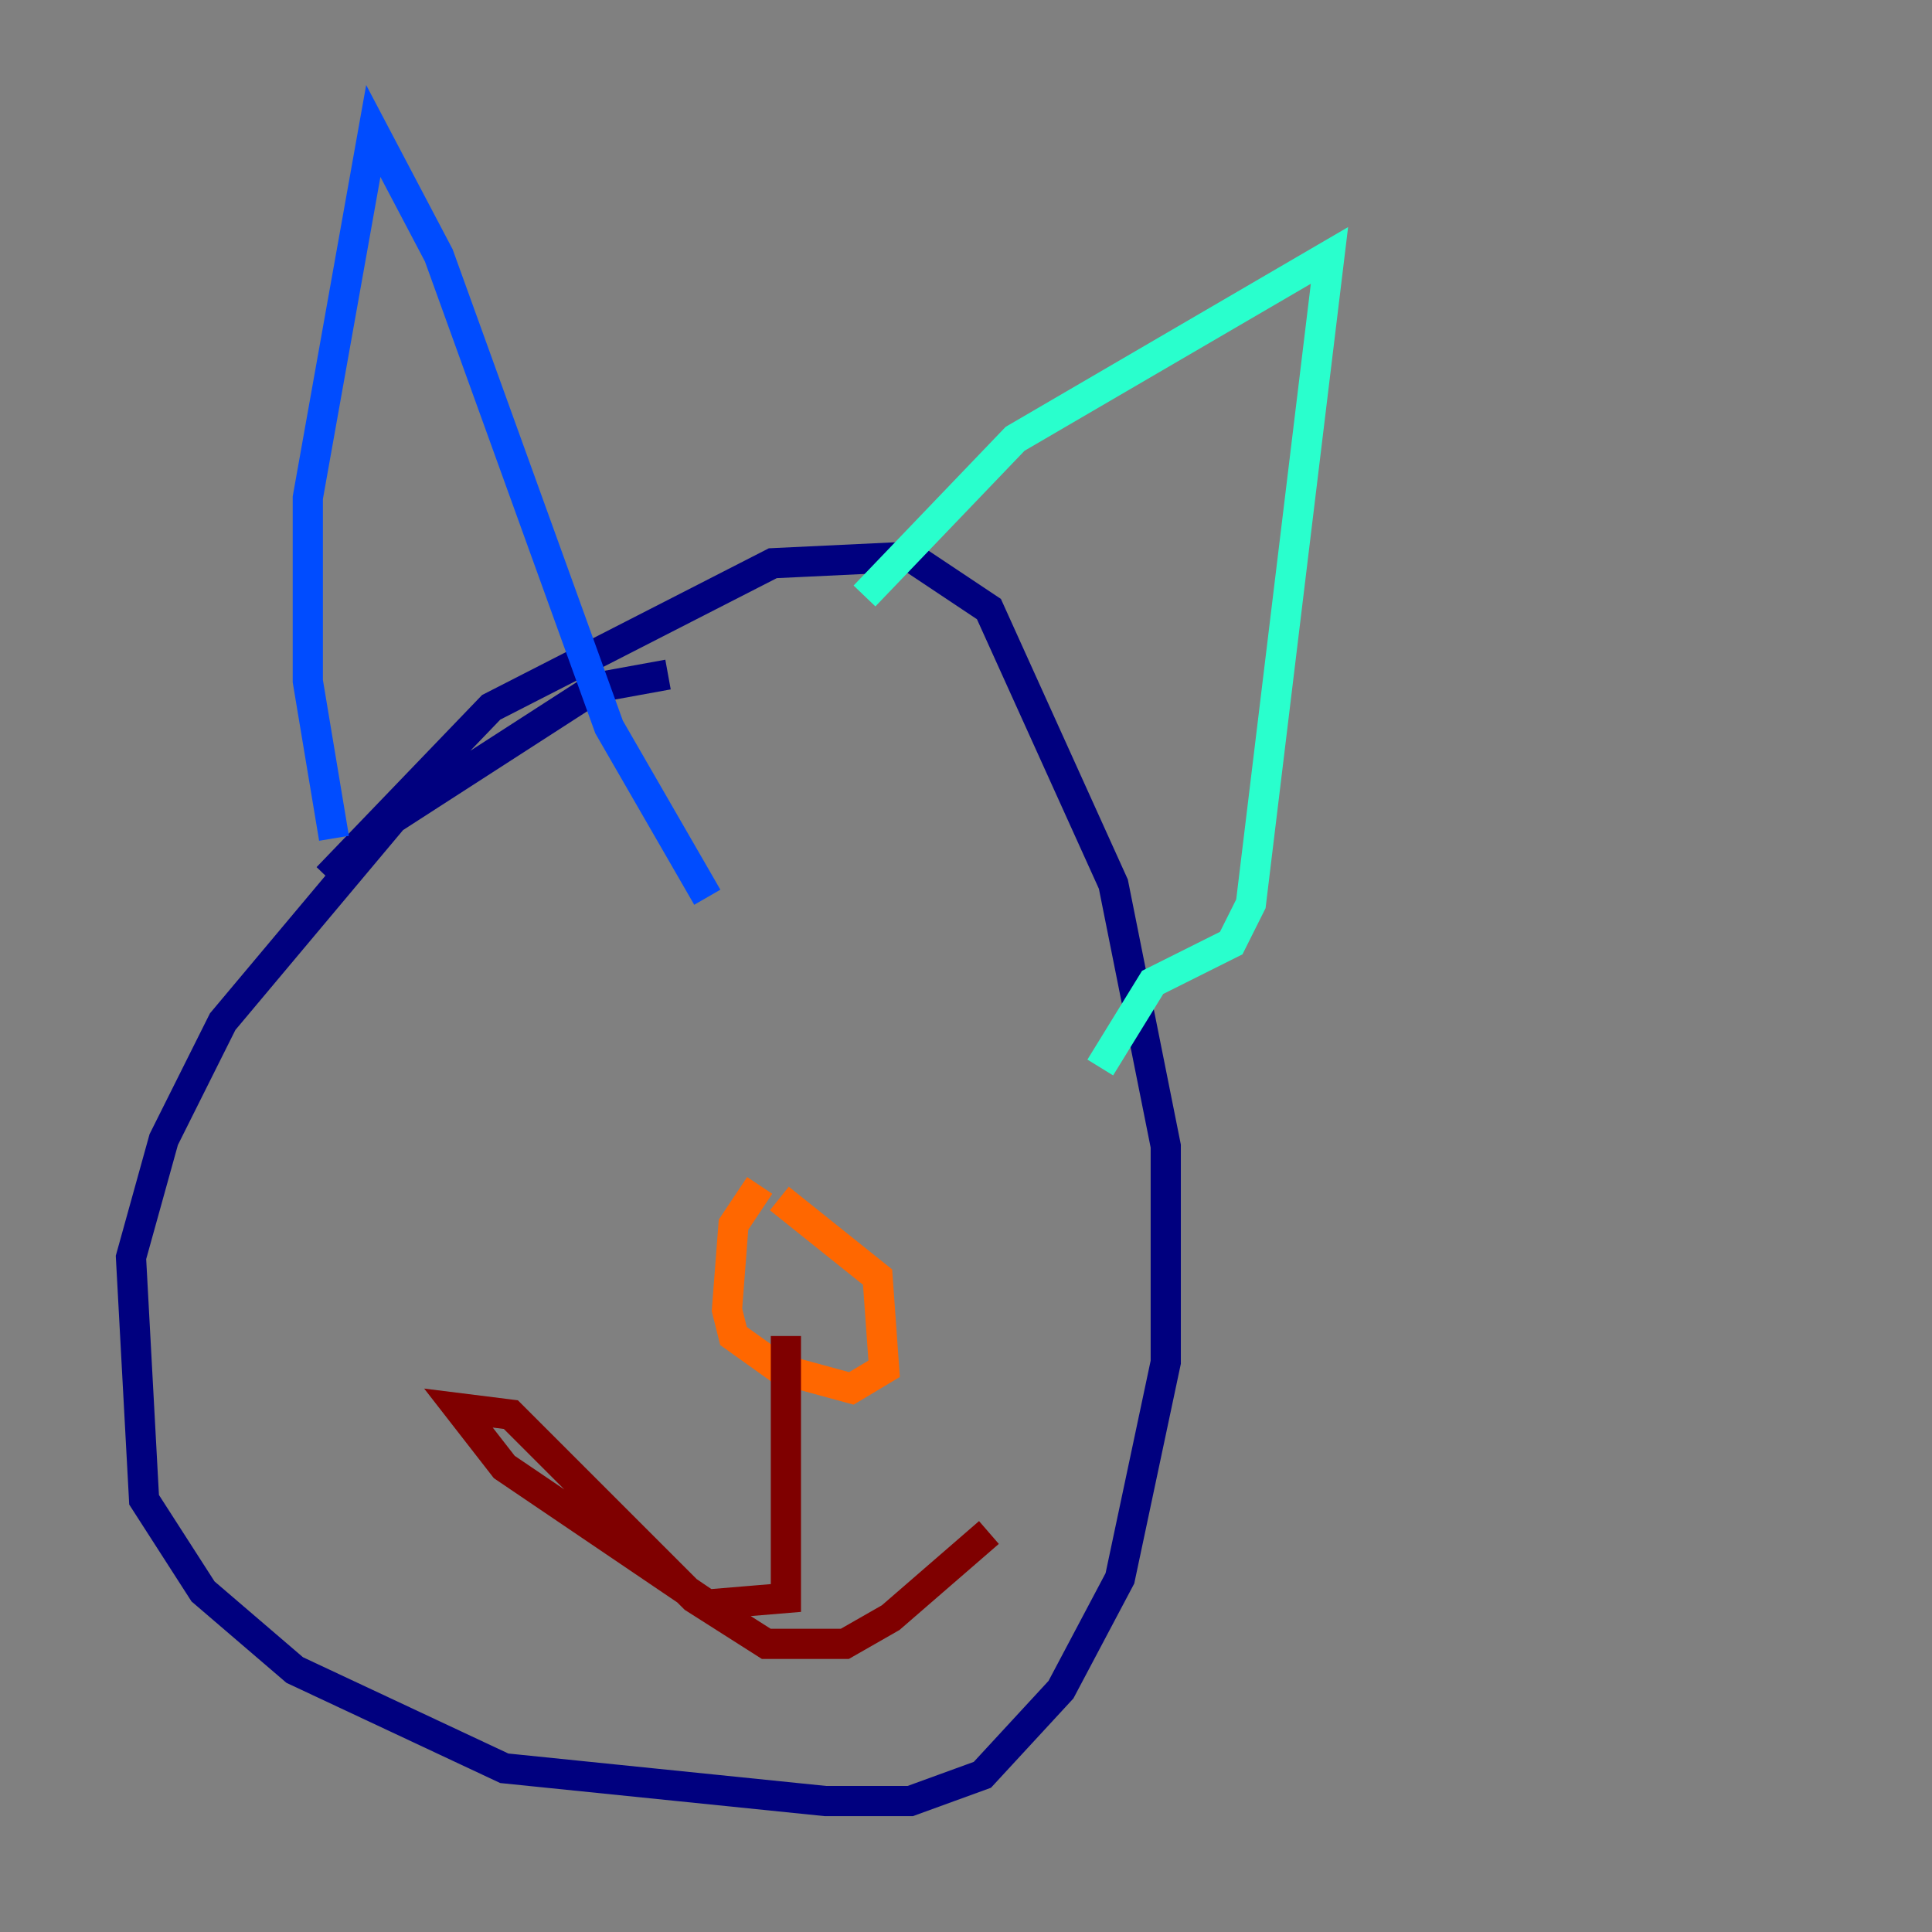 <?xml version="1.0" encoding="utf-8" ?>
<svg baseProfile="tiny" height="128" version="1.2" viewBox="0,0,128,128" width="128" xmlns="http://www.w3.org/2000/svg" xmlns:ev="http://www.w3.org/2001/xml-events" xmlns:xlink="http://www.w3.org/1999/xlink"><rect x="0" y="0" width="128" height="128" fill="#808080" stroke="none"/><defs /><polyline fill="none" points="44.258,44.691 39.485,45.559 26.034,54.237 14.752,67.688 10.848,75.498 8.678,83.308 9.546,99.363 13.451,105.437 19.525,110.644 33.41,117.153 54.671,119.322 60.312,119.322 65.085,117.586 70.291,111.946 74.197,104.57 77.234,90.251 77.234,75.932 73.763,58.576 65.519,40.352 60.312,36.881 51.2,37.315 32.542,46.861 21.695,58.142" stroke="#00007f" stroke-width="2" /><polyline fill="none" points="22.129,55.539 20.393,45.125 20.393,32.976 24.732,8.678 29.071,16.922 40.352,48.163 46.861,59.444" stroke="#004cff" stroke-width="2" /><polyline fill="none" points="57.275,39.485 67.254,29.071 88.081,16.922 82.875,59.878 81.573,62.481 76.366,65.085 72.895,70.725" stroke="#29ffcd" stroke-width="2" /><polyline fill="none" points="49.898,75.064 49.898,75.064" stroke="#cdff29" stroke-width="2" /><polyline fill="none" points="50.332,78.536 48.597,81.139 48.163,86.78 48.597,88.515 51.634,90.685 56.407,91.986 58.576,90.685 58.142,84.61 51.634,79.403" stroke="#ff6700" stroke-width="2" /><polyline fill="none" points="52.068,88.515 52.068,105.871 46.861,106.305 33.41,97.193 30.373,93.288 33.844,93.722 45.993,105.871 50.766,108.909 55.973,108.909 59.01,107.173 65.519,101.532" stroke="#7f0000" stroke-width="2" /></svg>